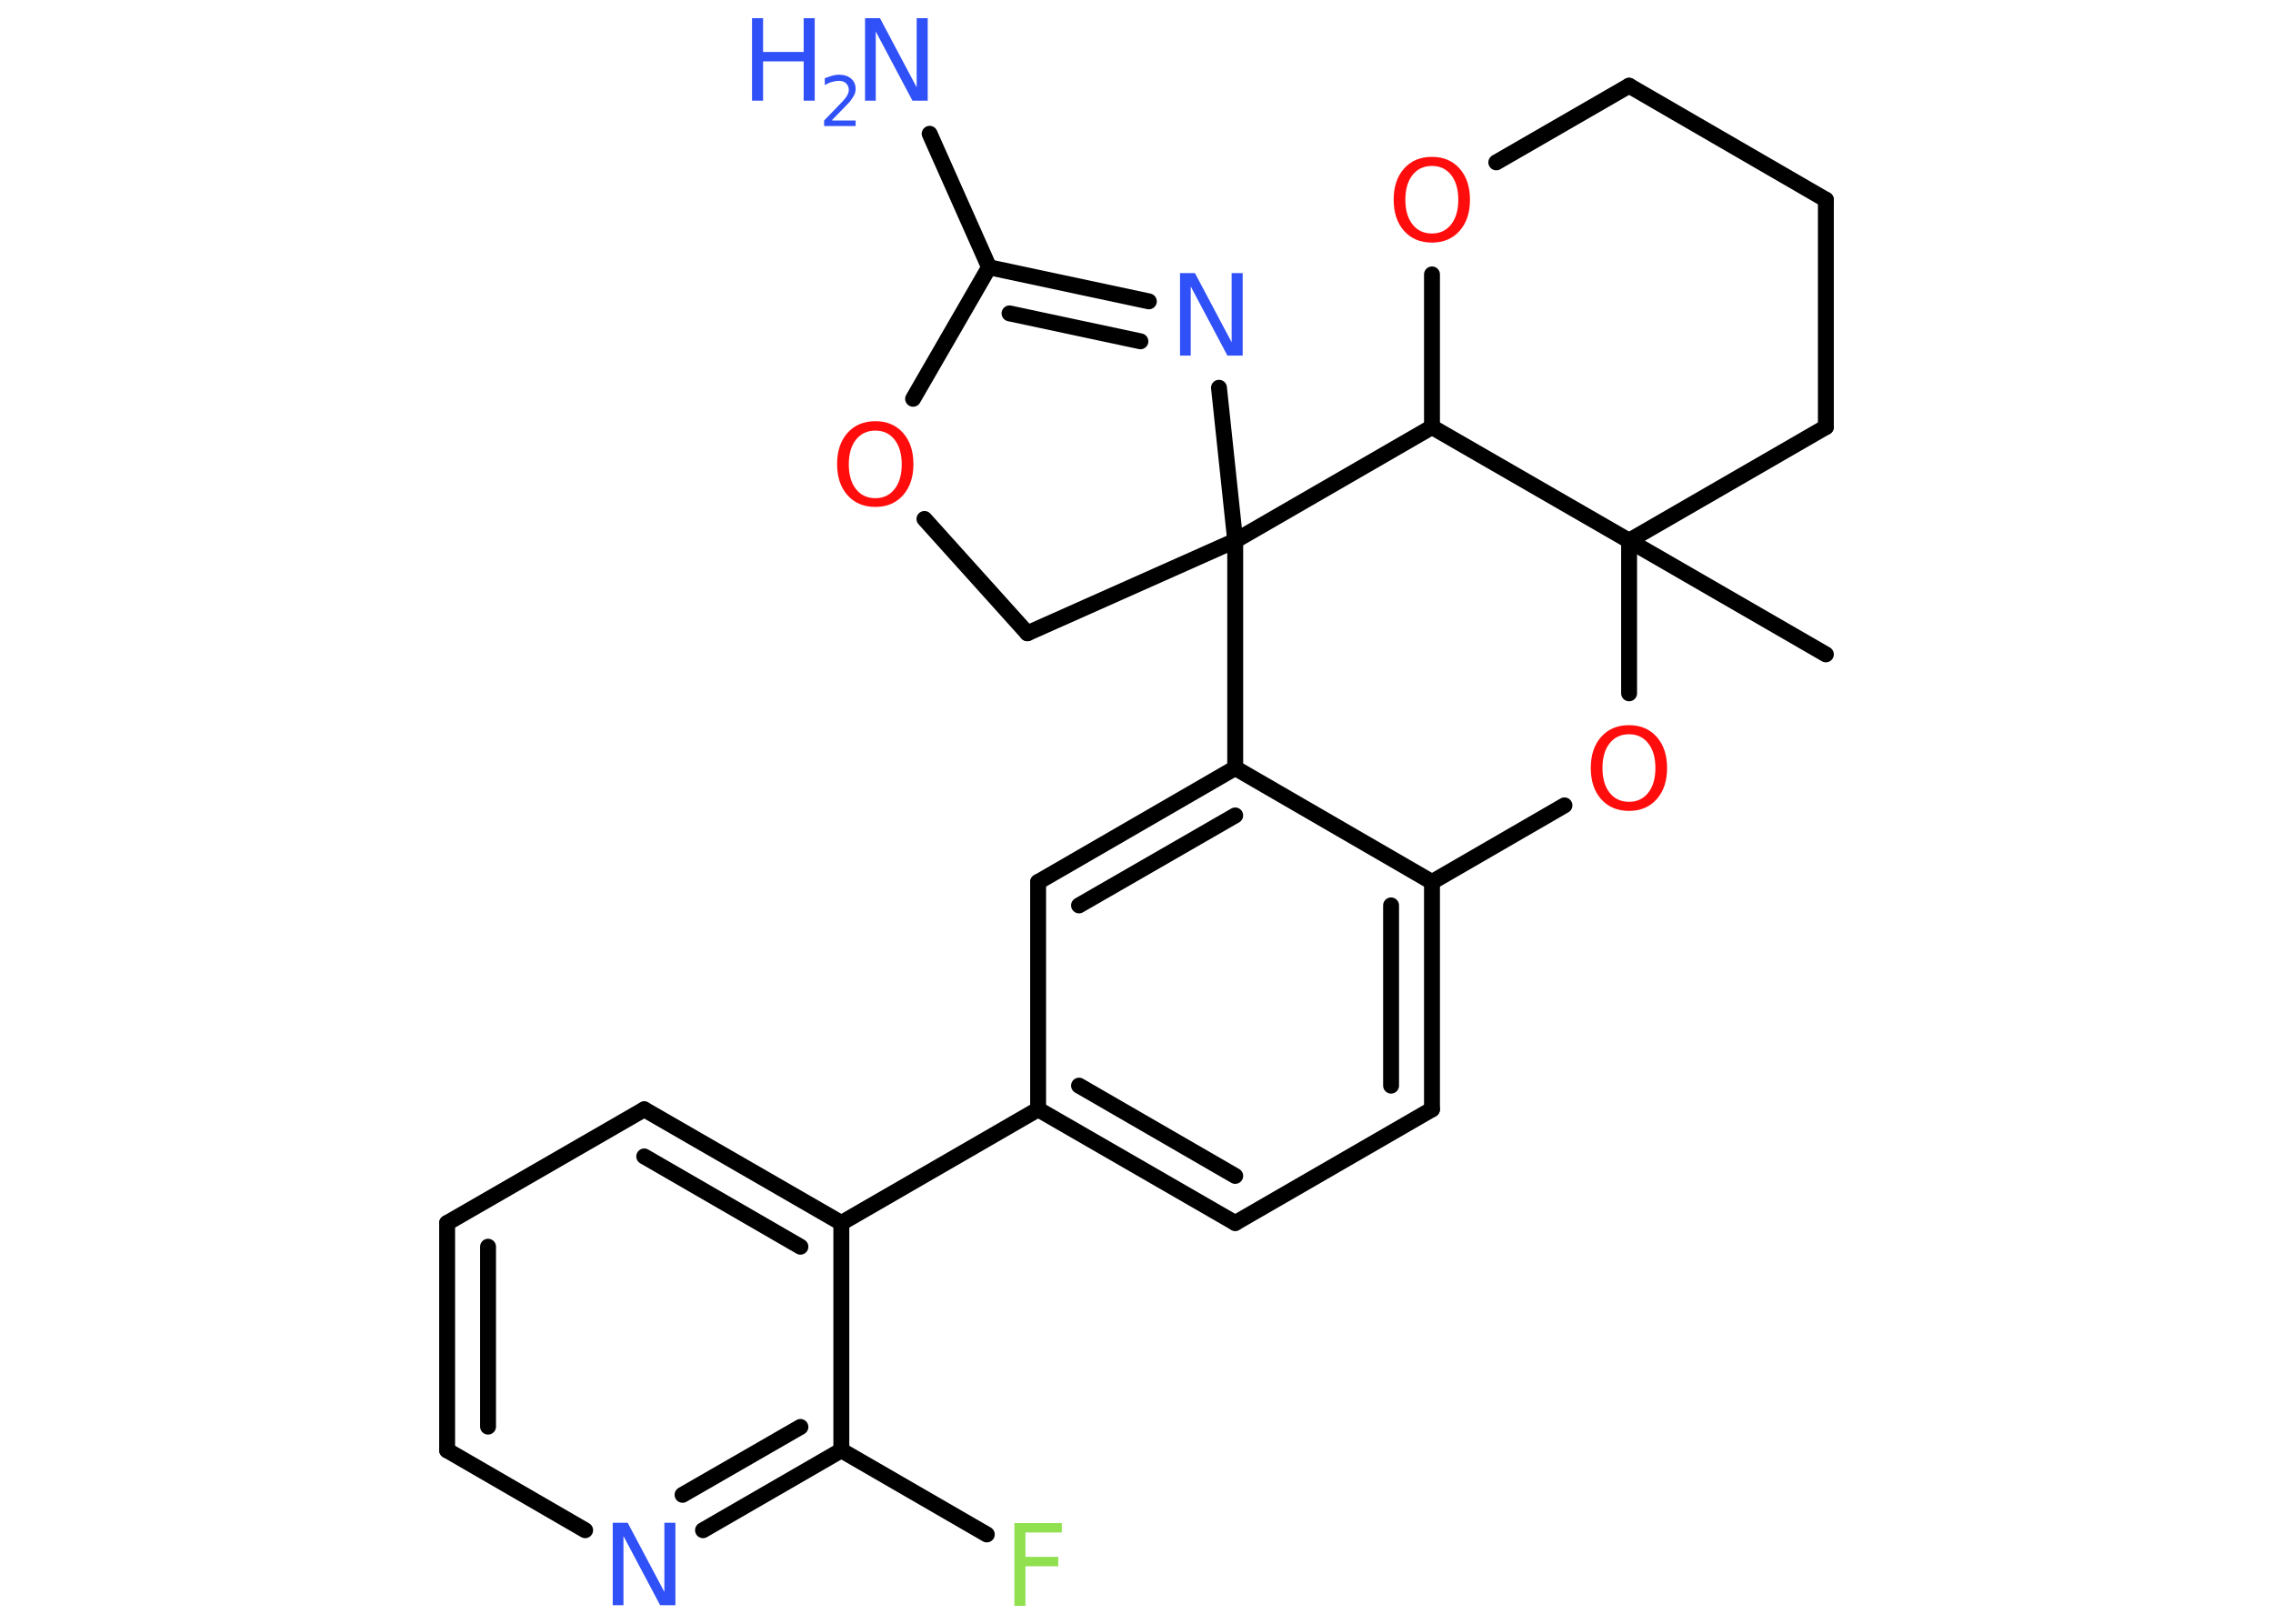 <?xml version='1.0' encoding='UTF-8'?>
<!DOCTYPE svg PUBLIC "-//W3C//DTD SVG 1.1//EN" "http://www.w3.org/Graphics/SVG/1.1/DTD/svg11.dtd">
<svg version='1.2' xmlns='http://www.w3.org/2000/svg' xmlns:xlink='http://www.w3.org/1999/xlink' width='70.0mm' height='50.0mm' viewBox='0 0 70.0 50.0'>
  <desc>Generated by the Chemistry Development Kit (http://github.com/cdk)</desc>
  <g stroke-linecap='round' stroke-linejoin='round' stroke='#000000' stroke-width='.49' fill='#3050F8'>
    <rect x='.0' y='.0' width='70.0' height='50.0' fill='#FFFFFF' stroke='none'/>
    <g id='mol1' class='mol'>
      <line id='mol1bnd1' class='bond' x1='56.23' y1='20.15' x2='50.17' y2='16.65'/>
      <line id='mol1bnd2' class='bond' x1='50.17' y1='16.65' x2='56.23' y2='13.15'/>
      <line id='mol1bnd3' class='bond' x1='56.23' y1='13.15' x2='56.23' y2='6.15'/>
      <line id='mol1bnd4' class='bond' x1='56.23' y1='6.15' x2='50.17' y2='2.64'/>
      <line id='mol1bnd5' class='bond' x1='50.17' y1='2.64' x2='46.08' y2='5.0'/>
      <line id='mol1bnd6' class='bond' x1='44.1' y1='8.45' x2='44.1' y2='13.15'/>
      <line id='mol1bnd7' class='bond' x1='50.17' y1='16.65' x2='44.1' y2='13.15'/>
      <line id='mol1bnd8' class='bond' x1='44.1' y1='13.15' x2='38.04' y2='16.65'/>
      <line id='mol1bnd9' class='bond' x1='38.04' y1='16.65' x2='31.64' y2='19.5'/>
      <line id='mol1bnd10' class='bond' x1='31.64' y1='19.5' x2='28.47' y2='15.98'/>
      <line id='mol1bnd11' class='bond' x1='28.12' y1='12.28' x2='30.46' y2='8.23'/>
      <line id='mol1bnd12' class='bond' x1='30.46' y1='8.23' x2='28.63' y2='4.12'/>
      <g id='mol1bnd13' class='bond'>
        <line x1='35.38' y1='9.28' x2='30.46' y2='8.23'/>
        <line x1='35.12' y1='10.51' x2='31.09' y2='9.65'/>
      </g>
      <line id='mol1bnd14' class='bond' x1='38.04' y1='16.65' x2='37.54' y2='11.94'/>
      <line id='mol1bnd15' class='bond' x1='38.04' y1='16.65' x2='38.04' y2='23.65'/>
      <g id='mol1bnd16' class='bond'>
        <line x1='38.04' y1='23.65' x2='31.97' y2='27.16'/>
        <line x1='38.04' y1='25.11' x2='33.23' y2='27.88'/>
      </g>
      <line id='mol1bnd17' class='bond' x1='31.97' y1='27.16' x2='31.97' y2='34.16'/>
      <line id='mol1bnd18' class='bond' x1='31.97' y1='34.16' x2='25.91' y2='37.66'/>
      <g id='mol1bnd19' class='bond'>
        <line x1='25.91' y1='37.66' x2='19.84' y2='34.16'/>
        <line x1='24.65' y1='38.39' x2='19.84' y2='35.61'/>
      </g>
      <line id='mol1bnd20' class='bond' x1='19.84' y1='34.16' x2='13.77' y2='37.66'/>
      <g id='mol1bnd21' class='bond'>
        <line x1='13.77' y1='37.66' x2='13.77' y2='44.66'/>
        <line x1='15.03' y1='38.39' x2='15.03' y2='43.93'/>
      </g>
      <line id='mol1bnd22' class='bond' x1='13.77' y1='44.66' x2='18.02' y2='47.12'/>
      <g id='mol1bnd23' class='bond'>
        <line x1='21.65' y1='47.12' x2='25.91' y2='44.66'/>
        <line x1='21.02' y1='46.03' x2='24.65' y2='43.94'/>
      </g>
      <line id='mol1bnd24' class='bond' x1='25.91' y1='37.66' x2='25.91' y2='44.66'/>
      <line id='mol1bnd25' class='bond' x1='25.91' y1='44.66' x2='30.39' y2='47.25'/>
      <g id='mol1bnd26' class='bond'>
        <line x1='31.97' y1='34.16' x2='38.04' y2='37.66'/>
        <line x1='33.23' y1='33.43' x2='38.04' y2='36.21'/>
      </g>
      <line id='mol1bnd27' class='bond' x1='38.04' y1='37.66' x2='44.1' y2='34.16'/>
      <g id='mol1bnd28' class='bond'>
        <line x1='44.1' y1='34.16' x2='44.1' y2='27.16'/>
        <line x1='42.84' y1='33.43' x2='42.84' y2='27.88'/>
      </g>
      <line id='mol1bnd29' class='bond' x1='38.04' y1='23.65' x2='44.1' y2='27.16'/>
      <line id='mol1bnd30' class='bond' x1='44.1' y1='27.16' x2='48.18' y2='24.8'/>
      <line id='mol1bnd31' class='bond' x1='50.17' y1='16.65' x2='50.17' y2='21.35'/>
      <path id='mol1atm6' class='atom' d='M44.1 5.11q-.38 .0 -.6 .28q-.22 .28 -.22 .76q.0 .48 .22 .76q.22 .28 .6 .28q.37 .0 .59 -.28q.22 -.28 .22 -.76q.0 -.48 -.22 -.76q-.22 -.28 -.59 -.28zM44.1 4.83q.53 .0 .85 .36q.32 .36 .32 .96q.0 .6 -.32 .96q-.32 .36 -.85 .36q-.54 .0 -.86 -.36q-.32 -.36 -.32 -.96q.0 -.6 .32 -.96q.32 -.36 .86 -.36z' stroke='none' fill='#FF0D0D'/>
      <path id='mol1atm10' class='atom' d='M26.96 13.26q-.38 .0 -.6 .28q-.22 .28 -.22 .76q.0 .48 .22 .76q.22 .28 .6 .28q.37 .0 .59 -.28q.22 -.28 .22 -.76q.0 -.48 -.22 -.76q-.22 -.28 -.59 -.28zM26.96 12.97q.53 .0 .85 .36q.32 .36 .32 .96q.0 .6 -.32 .96q-.32 .36 -.85 .36q-.54 .0 -.86 -.36q-.32 -.36 -.32 -.96q.0 -.6 .32 -.96q.32 -.36 .86 -.36z' stroke='none' fill='#FF0D0D'/>
      <g id='mol1atm12' class='atom'>
        <path d='M26.64 .56h.46l1.13 2.13v-2.13h.34v2.54h-.47l-1.13 -2.13v2.13h-.33v-2.54z' stroke='none'/>
        <path d='M23.16 .56h.34v1.04h1.25v-1.04h.34v2.54h-.34v-1.21h-1.25v1.21h-.34v-2.54z' stroke='none'/>
        <path d='M25.63 3.71h.72v.17h-.97v-.17q.12 -.12 .32 -.33q.2 -.21 .26 -.27q.1 -.11 .14 -.19q.04 -.08 .04 -.15q.0 -.12 -.08 -.2q-.08 -.08 -.22 -.08q-.1 .0 -.21 .03q-.11 .03 -.23 .1v-.21q.13 -.05 .23 -.08q.11 -.03 .2 -.03q.24 .0 .38 .12q.14 .12 .14 .32q.0 .09 -.04 .18q-.04 .08 -.13 .2q-.03 .03 -.16 .17q-.14 .14 -.39 .4z' stroke='none'/>
      </g>
      <path id='mol1atm13' class='atom' d='M36.34 8.41h.46l1.13 2.13v-2.13h.34v2.54h-.47l-1.13 -2.13v2.13h-.33v-2.54z' stroke='none'/>
      <path id='mol1atm21' class='atom' d='M18.87 46.89h.46l1.13 2.13v-2.13h.34v2.54h-.47l-1.13 -2.13v2.13h-.33v-2.54z' stroke='none'/>
      <path id='mol1atm23' class='atom' d='M31.24 46.9h1.46v.29h-1.12v.75h1.01v.29h-1.01v1.22h-.34v-2.54z' stroke='none' fill='#90E050'/>
      <path id='mol1atm27' class='atom' d='M50.17 22.61q-.38 .0 -.6 .28q-.22 .28 -.22 .76q.0 .48 .22 .76q.22 .28 .6 .28q.37 .0 .59 -.28q.22 -.28 .22 -.76q.0 -.48 -.22 -.76q-.22 -.28 -.59 -.28zM50.17 22.33q.53 .0 .85 .36q.32 .36 .32 .96q.0 .6 -.32 .96q-.32 .36 -.85 .36q-.54 .0 -.86 -.36q-.32 -.36 -.32 -.96q.0 -.6 .32 -.96q.32 -.36 .86 -.36z' stroke='none' fill='#FF0D0D'/>
    </g>
  </g>
</svg>
